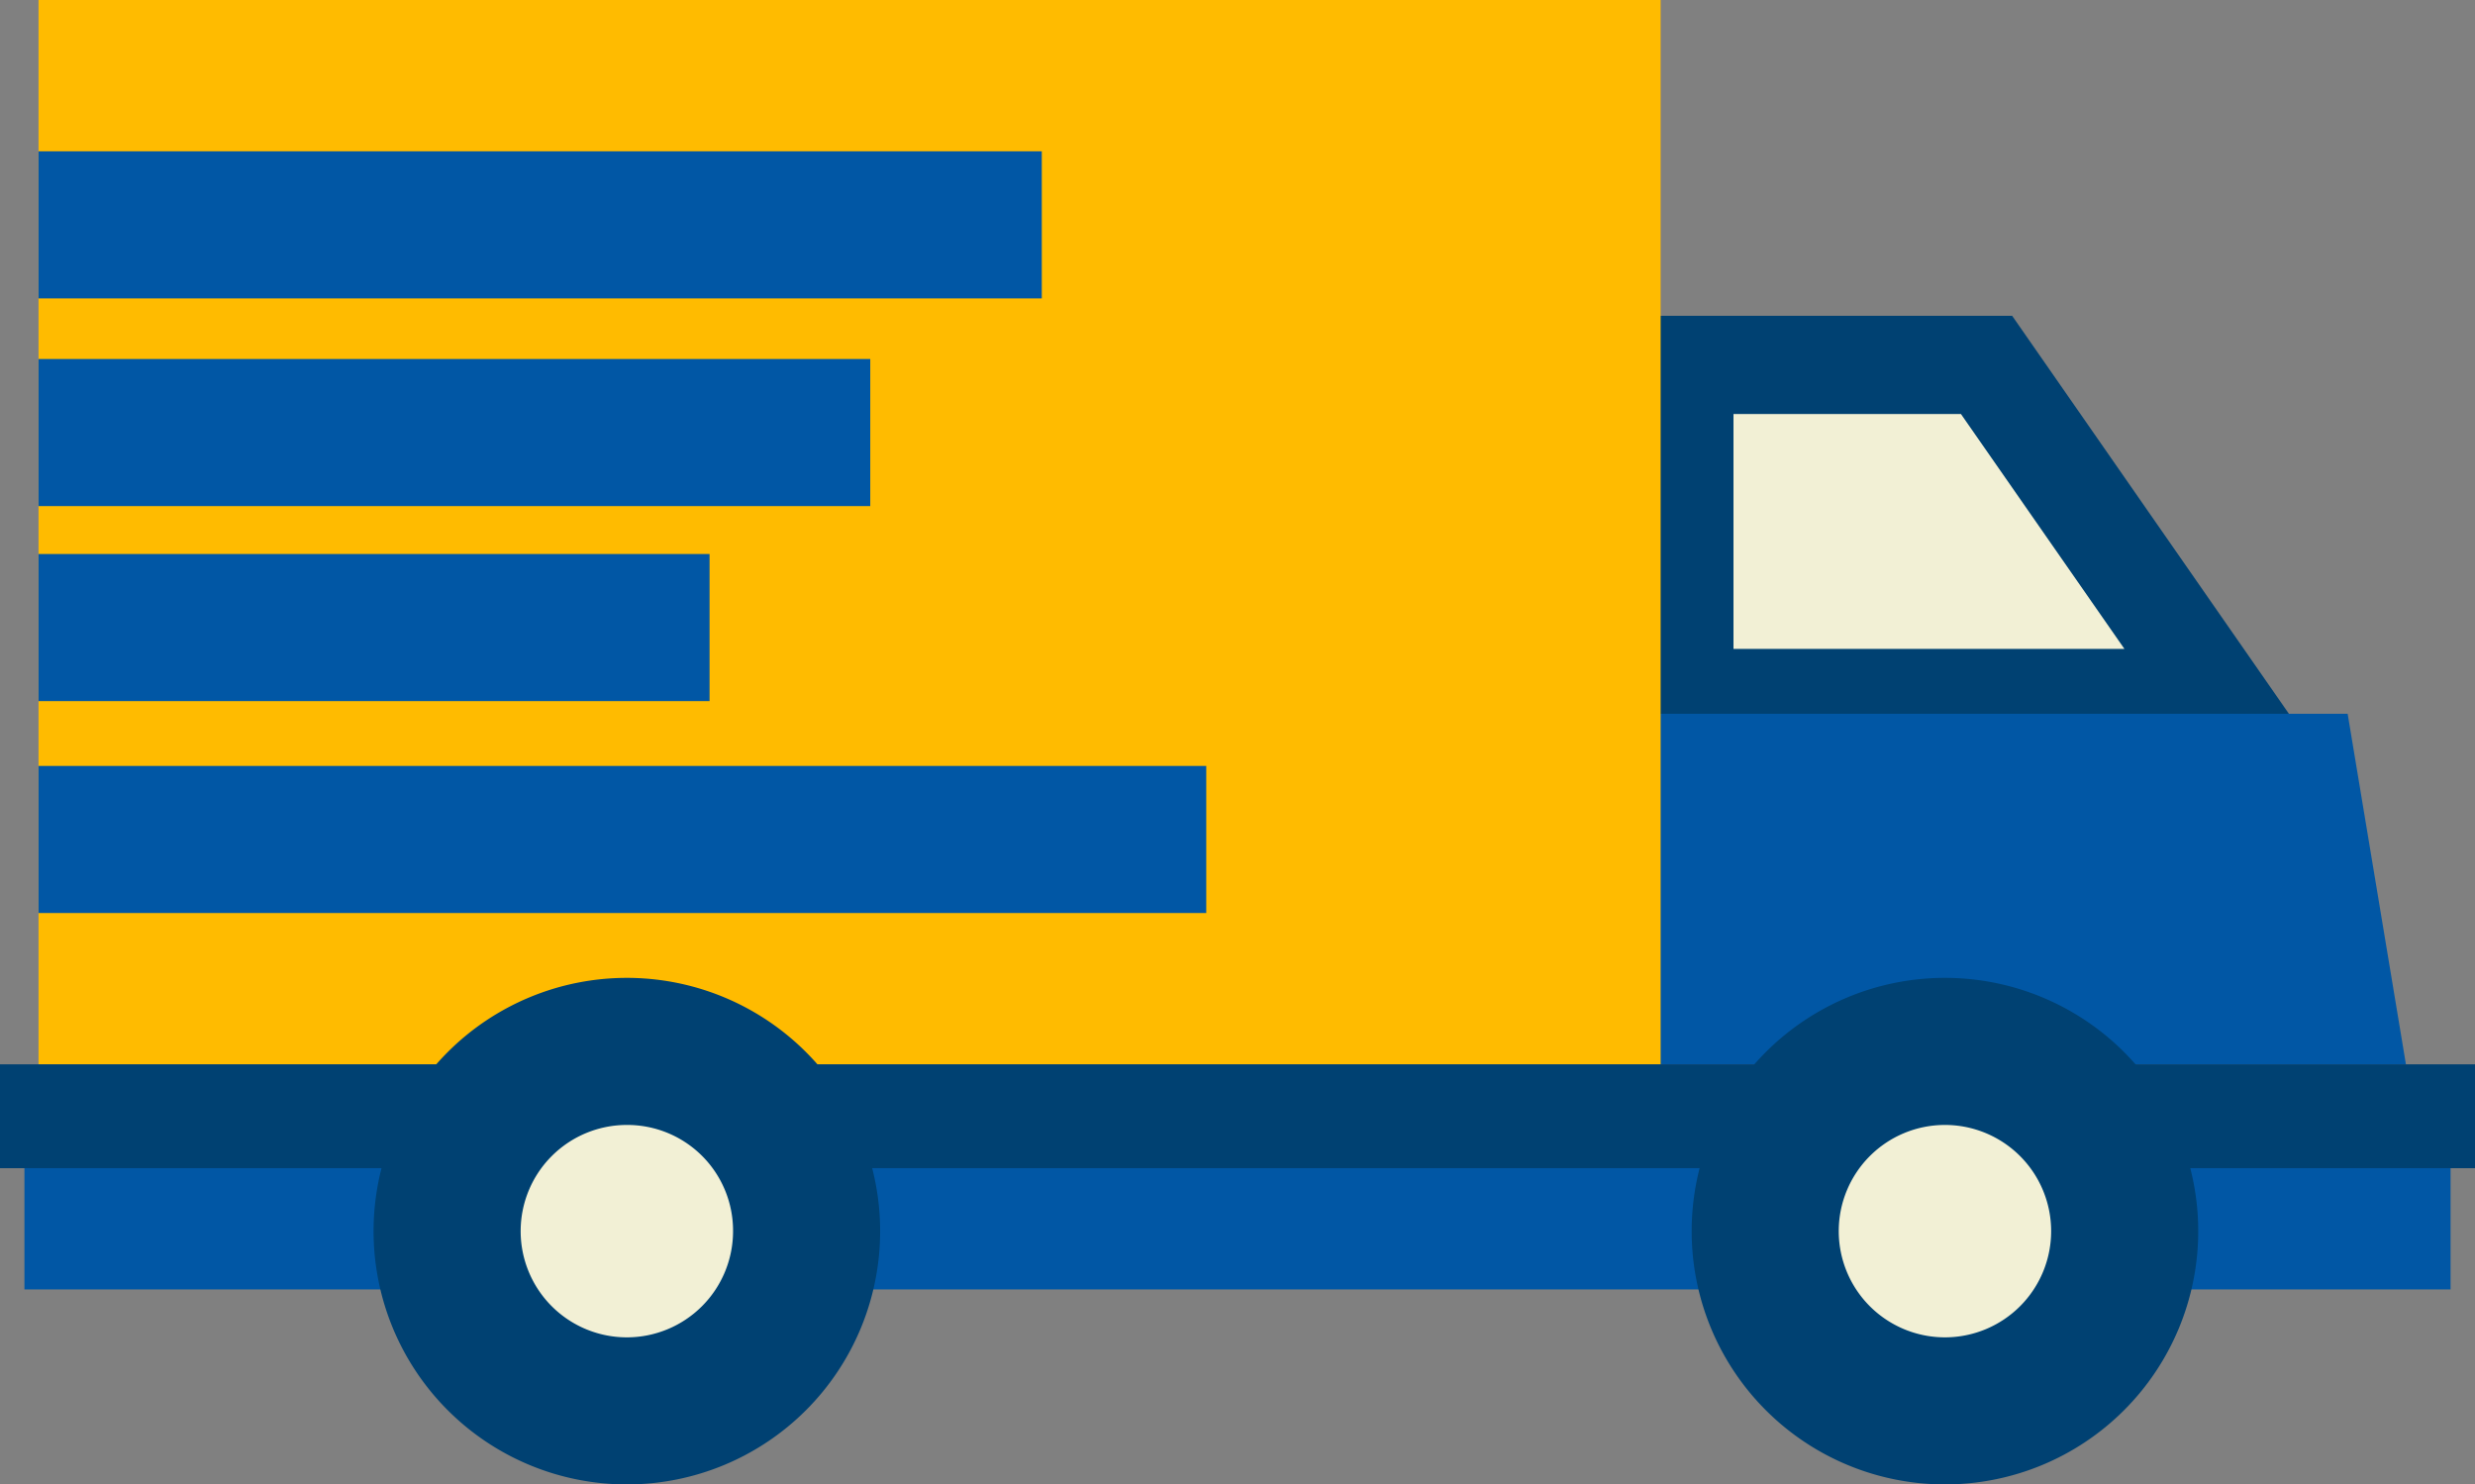 <svg xmlns="http://www.w3.org/2000/svg" viewBox="0 0 52.67 31.59"><rect x="0" y="0" width="52.67" height="31.59" fill="#808080" stroke="none"/><defs><style>.cls-1{fill:#004172;}.cls-2{fill:#0157a5;}.cls-3{fill:#fb0;}.cls-4{fill:#f2f0d5;}</style></defs><title>courier</title><g id="Слой_2" data-name="Слой 2"><g id="Layer_1" data-name="Layer 1"><polygon class="cls-1" points="42.82 6.72 23.76 6.72 23.76 22.65 42.82 22.65 48.71 15.19 42.82 6.72"/><polygon class="cls-2" points="49.96 15.19 25.14 15.19 25.14 22.65 51.2 22.65 49.96 15.19"/><rect class="cls-3" x="0.82" width="34.52" height="22.65"/><path class="cls-2" d="M22.17,3.22H.82V6.35H22.17ZM18.52,7.64H.82v3.13H18.52V7.64ZM15.1,11.79H.82v3.13H15.1ZM.82,16.3v3.13H25.67V16.3Z"/><polygon class="cls-4" points="41.73 8.81 36.89 8.81 36.89 13.81 45.21 13.81 41.73 8.81"/><rect class="cls-1" y="22.65" width="52.67" height="2.21"/><rect class="cls-2" x="0.52" y="24.86" width="51.63" height="2.58"/><path class="cls-1" d="M41.39,20.81a5.39,5.39,0,1,0,5.39,5.39A5.39,5.39,0,0,0,41.39,20.81Zm-28.05,0a5.39,5.39,0,1,0,5.39,5.39A5.39,5.39,0,0,0,13.34,20.81Z"/><path class="cls-4" d="M13.34,23.94A2.26,2.26,0,1,0,15.6,26.2,2.25,2.25,0,0,0,13.34,23.94Zm28.05,0a2.26,2.26,0,1,0,2.26,2.25A2.26,2.26,0,0,0,41.39,23.94Z"/></g></g></svg>